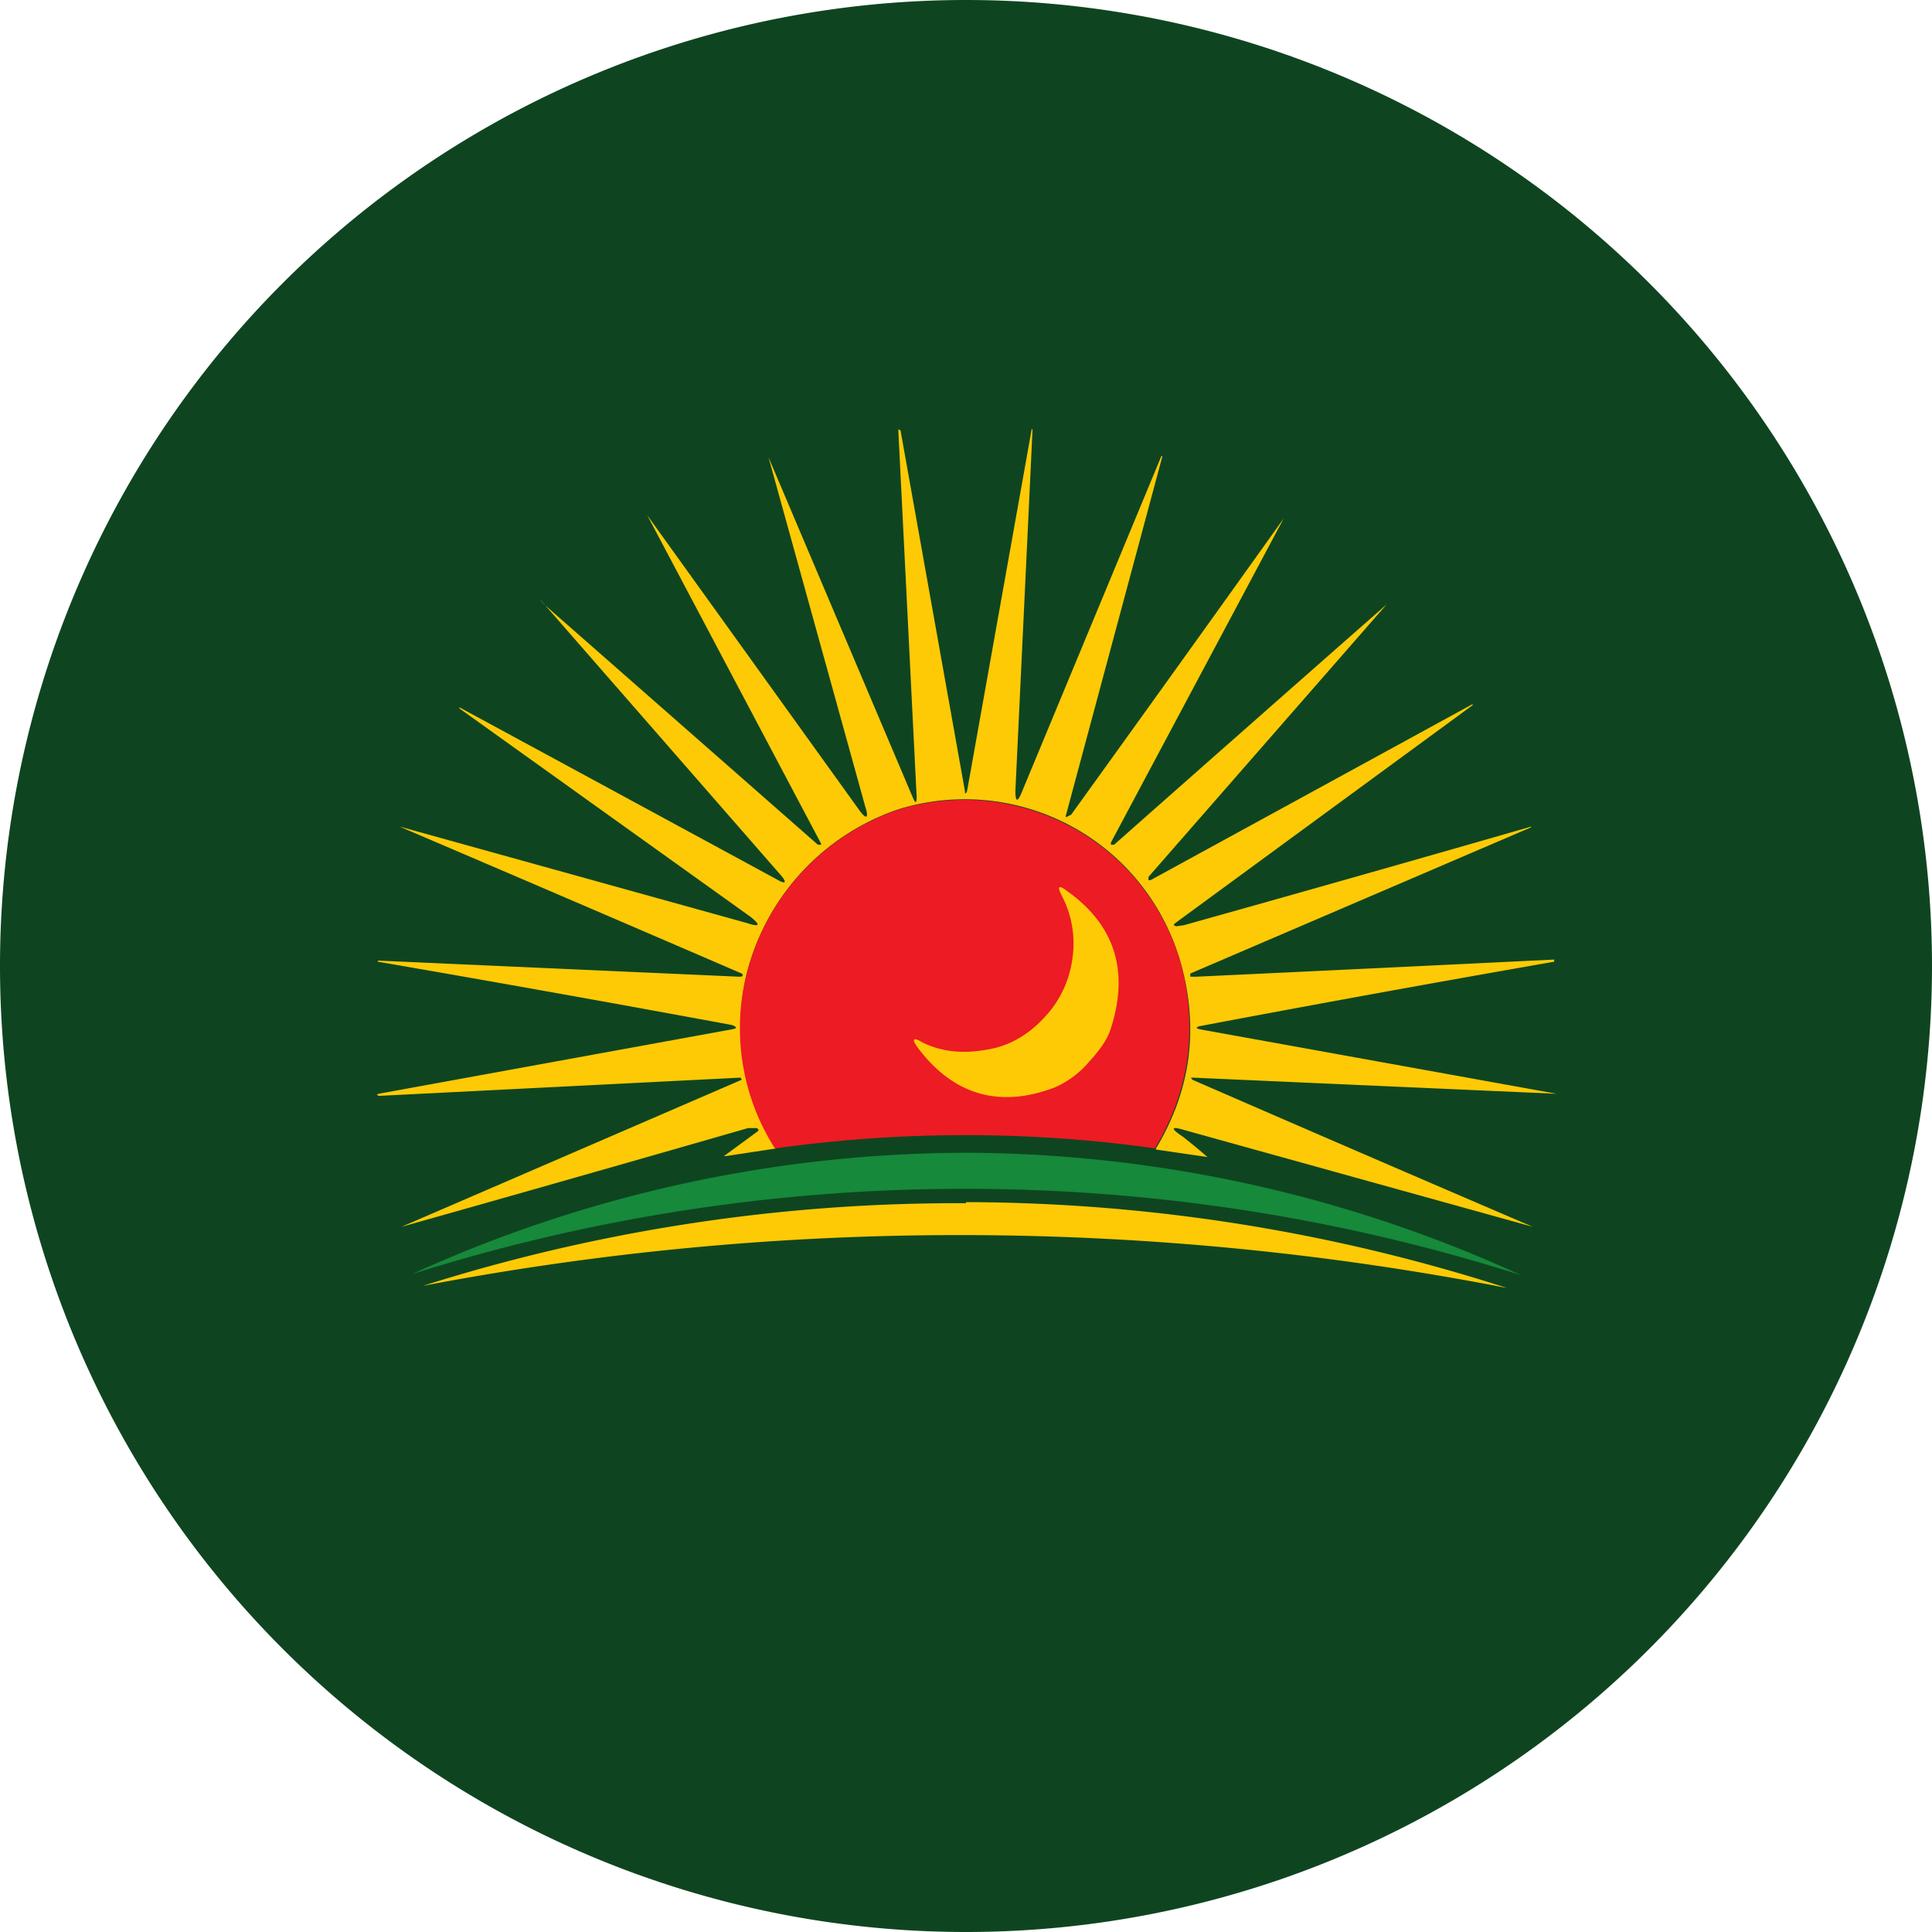 <ns0:svg xmlns:ns0="http://www.w3.org/2000/svg" width="18" height="18" viewBox="0 0 18 18"><path xmlns="http://www.w3.org/2000/svg" fill="#0E4520" d="M9 18a9 9 0 0 1 0 -18a9 9 0 0 1 0 18Z" /><ns0:path d="M10.77 10.7c.33-.55.4-1.13.23-1.73a2.09 2.09 0 0 0-2.63-1.43A2.18 2.18 0 0 0 6.95 9.1c-.12.54-.03 1.07.28 1.6l-.46.07c-.03 0-.03 0-.01-.01l.3-.22c.01-.01.01-.02-.01-.03h-.08a581.86 581.86 0 0 1-3.23.92 4732.78 4732.78 0 0 0 3.17-1.37l-.01-.02-3.37.17-.02-.01.02-.01 3.29-.6c.05-.01.05-.02 0-.04a271.08 271.08 0 0 0-3.3-.59v-.01h.01l3.36.15c.03 0 .03-.01.03-.02l-.01-.01A927.12 927.12 0 0 0 3.72 7.7l3.24.9c.12.04.13.02.03-.06L4.28 6.6v-.01a4783.34 4783.34 0 0 1 2.97 1.61c.07.04.08.02.03-.04l-2.2-2.52c-.06-.06-.06-.07 0 0l2.54 2.23h.03v-.01L6.03 4.8c0-.01 0 0 0 0L8 7.54c.07.1.1.09.06-.03l-.9-3.25L8.5 7.42c.03.07.04.07.04 0l-.17-3.4V4l.02.01.6 3.36v.02H9l.01-.02.6-3.36V4h.01l-.16 3.37c0 .1.02.11.06.01l1.3-3.13h.01L9.93 7.6c0 .01 0 .02.01.01l.04-.02a796.77 796.77 0 0 0 1.98-2.76l-1.61 3.02v.02h.03a1125.48 1125.48 0 0 1 2.54-2.24L10.7 8.17v.03h.02l3-1.64v.01L10.95 8.6c-.02.02-.02.02.01.03l.07-.01a456.88 456.88 0 0 0 3.24-.92l-.01.01-3.17 1.36v.03h.05a1622.66 1622.66 0 0 0 3.34-.16v.02a235.94 235.94 0 0 0-3.3.6c-.04.01-.04.02 0 .03l3.32.6h-.01l-3.38-.15c-.01 0-.02 0 0 .02a611.92 611.92 0 0 0 3.17 1.37l-3.24-.9c-.13-.04-.14-.02-.02.06a5.87 5.87 0 0 1 .23.19l-.48-.07Z" fill="#FECA06" /><ns0:path d="M10.77 10.7a12.74 12.74 0 0 0-3.55 0 2.08 2.08 0 0 1-.27-1.6 2.18 2.18 0 0 1 1.43-1.56A2.1 2.1 0 0 1 11 8.97c.16.6.09 1.18-.24 1.73Z" fill="#ED1B24" /><ns0:path d="M10.14 9.9a.88.88 0 0 1-.31.23c-.52.2-.95.07-1.28-.37-.06-.08-.04-.1.04-.05.18.09.38.11.6.07.2-.03.38-.13.53-.29a.98.98 0 0 0 .27-.55.96.96 0 0 0-.1-.6c-.04-.08-.03-.1.05-.04.45.32.58.75.41 1.28-.03.1-.1.2-.21.32Z" fill="#FECA06" /><ns0:path d="M9 10.74a12.5 12.5 0 0 1 5.17 1.14 17.09 17.09 0 0 0-10.33-.01A12.5 12.5 0 0 1 9 10.74Z" fill="#16893A" /><ns0:path d="M9 11.2a16.52 16.52 0 0 1 5.04.8 26.64 26.64 0 0 0-10.1-.02A16.5 16.5 0 0 1 9 11.21Z" fill="#FECA06" /></ns0:svg>